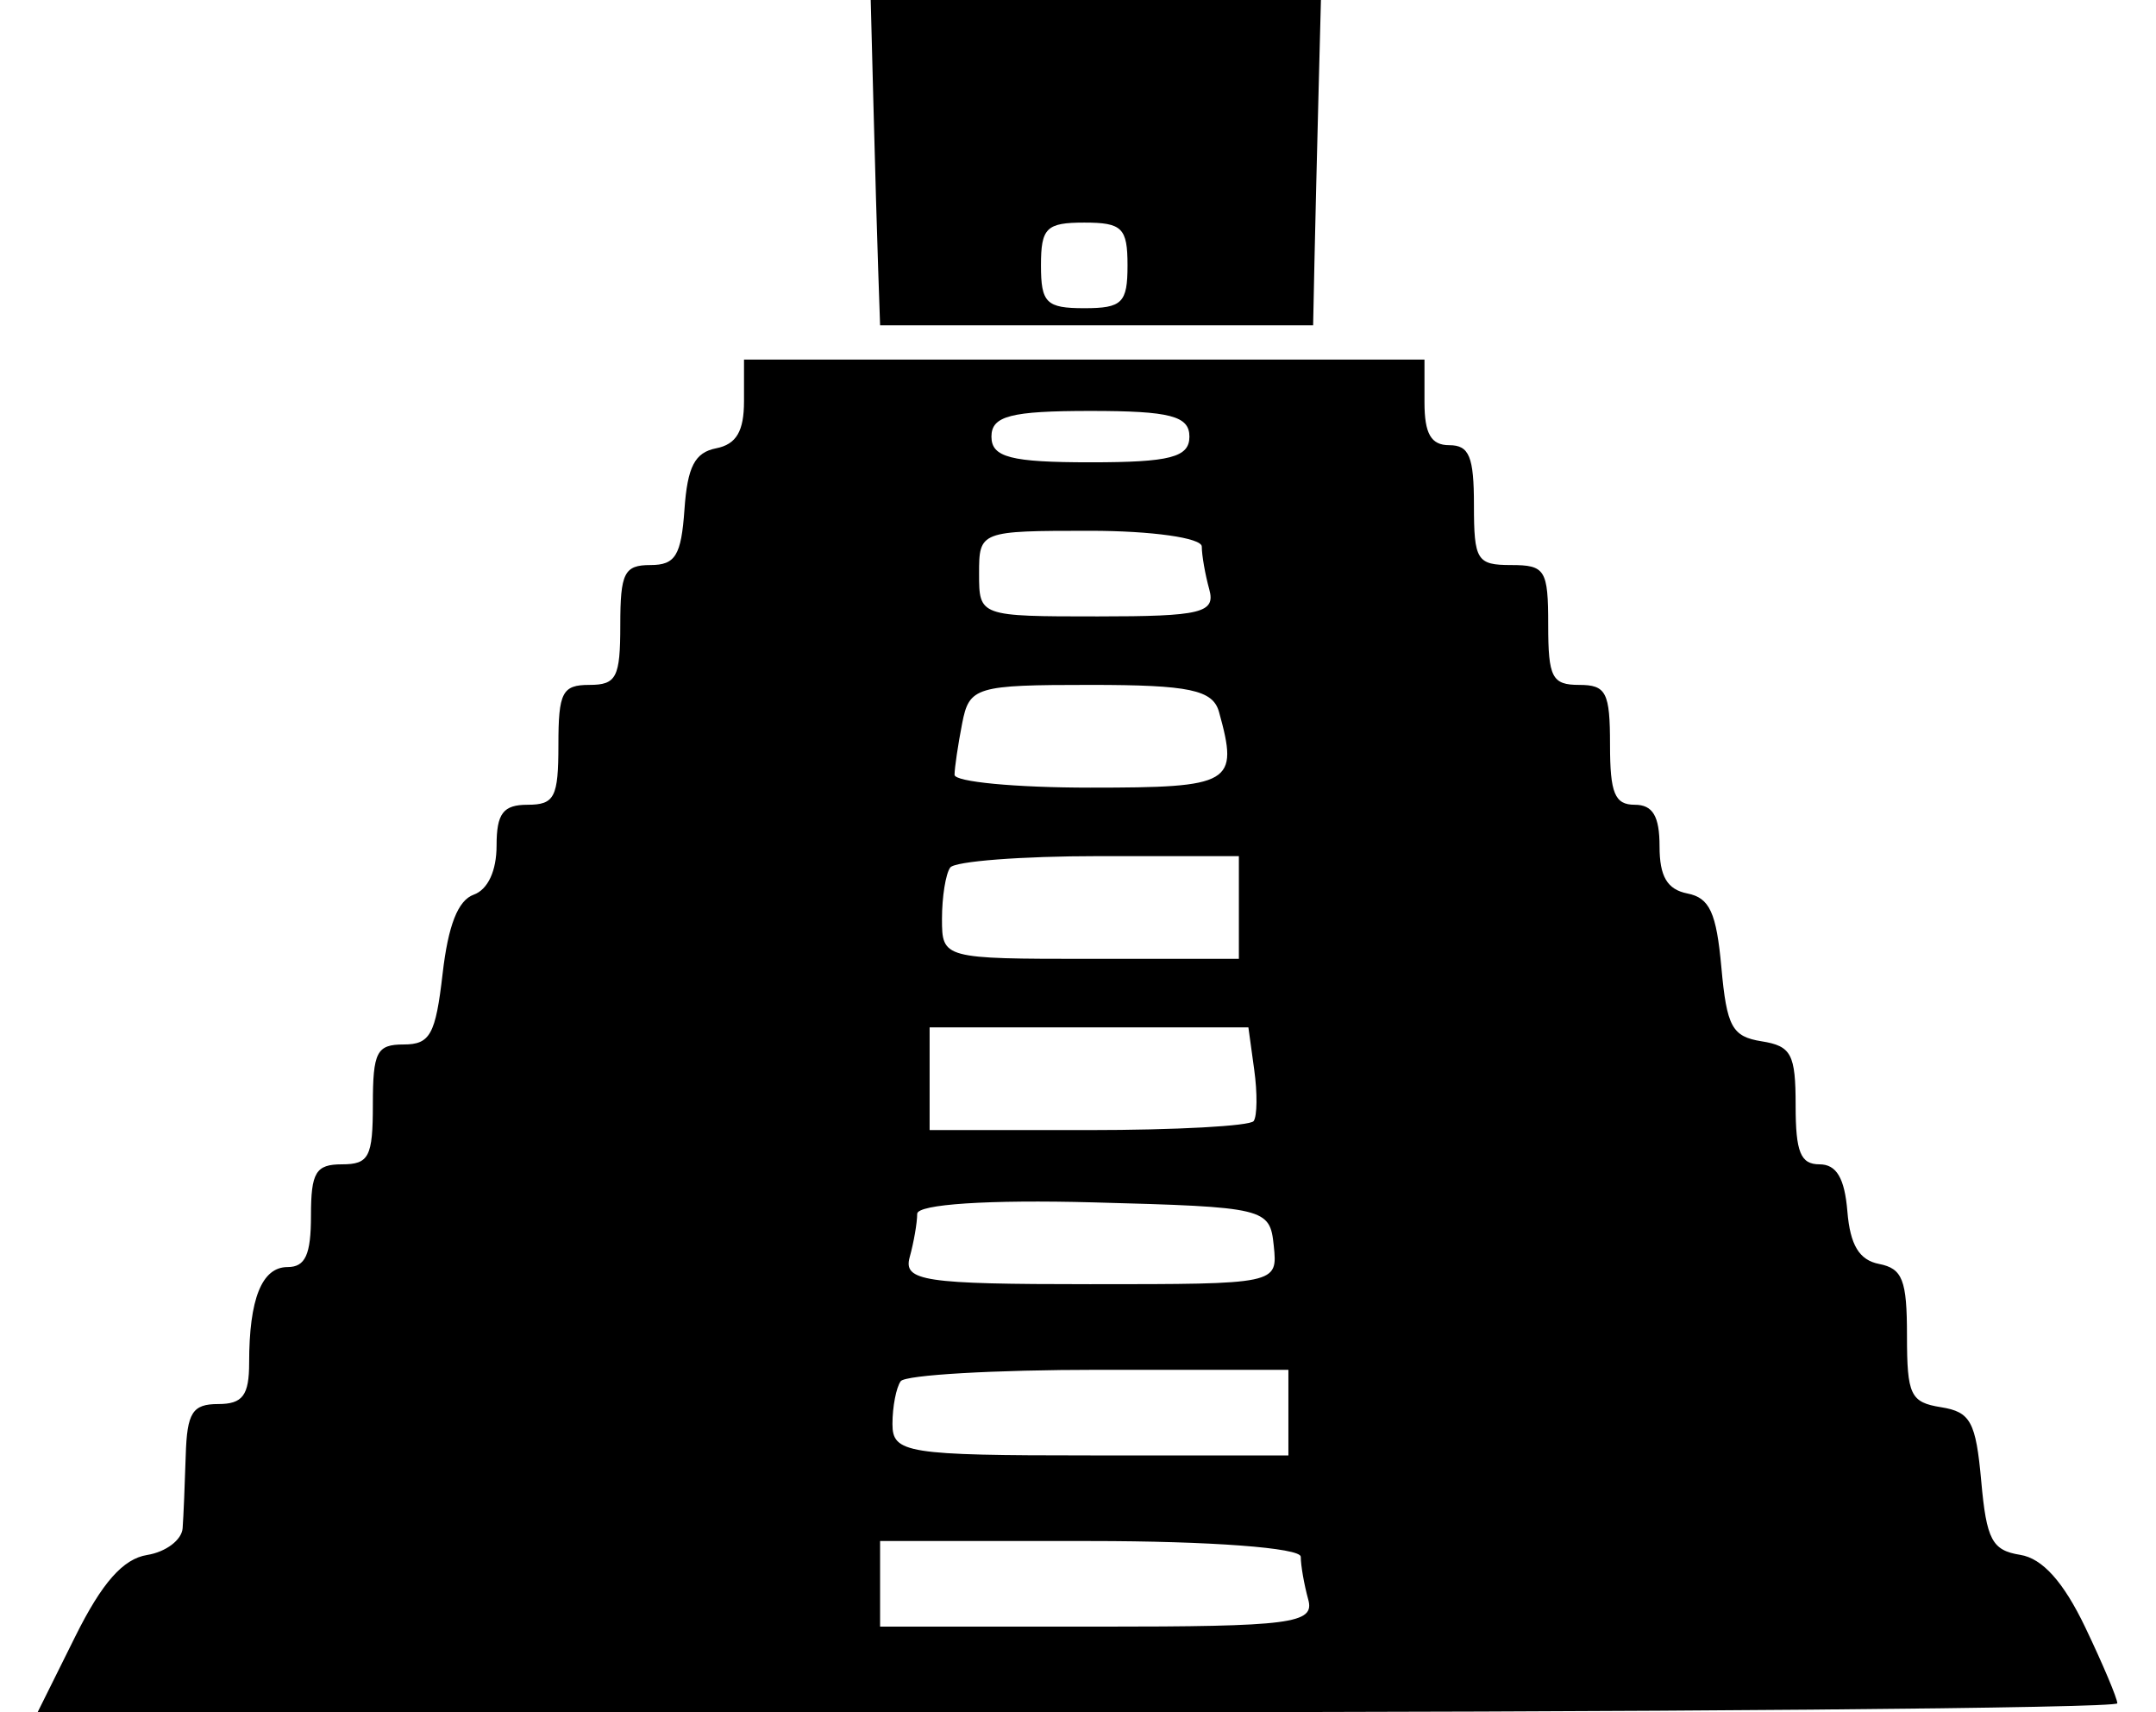 <svg width="34" height="27" viewBox="0 0 34 27" fill="none" xmlns="http://www.w3.org/2000/svg">
<path fill-rule="evenodd" clip-rule="evenodd" d="M13.775 1.688C13.799 2.616 13.832 3.77 13.849 4.253L13.879 5.13H17.294H20.708L20.729 4.117C20.741 3.561 20.769 2.407 20.791 1.552L20.831 0H17.281H13.731L13.775 1.688ZM17.781 4.185C17.781 4.776 17.697 4.86 17.099 4.86C16.5 4.86 16.416 4.776 16.416 4.185C16.416 3.594 16.5 3.51 17.099 3.51C17.697 3.51 17.781 3.594 17.781 4.185ZM11.733 6.326C11.733 6.801 11.612 7.006 11.294 7.069C10.957 7.135 10.841 7.36 10.794 8.033C10.743 8.759 10.651 8.91 10.258 8.91C9.844 8.91 9.782 9.034 9.782 9.855C9.782 10.683 9.722 10.8 9.294 10.8C8.867 10.8 8.806 10.917 8.806 11.745C8.806 12.573 8.746 12.69 8.319 12.69C7.935 12.69 7.831 12.827 7.831 13.333C7.831 13.733 7.694 14.027 7.47 14.108C7.222 14.197 7.068 14.59 6.98 15.354C6.869 16.315 6.783 16.47 6.365 16.47C5.941 16.47 5.88 16.588 5.88 17.415C5.88 18.243 5.819 18.36 5.392 18.36C4.98 18.36 4.904 18.486 4.904 19.17C4.904 19.785 4.815 19.98 4.535 19.98C4.13 19.98 3.929 20.48 3.929 21.487C3.929 22.004 3.827 22.14 3.441 22.14C3.035 22.14 2.949 22.275 2.929 22.95C2.915 23.395 2.894 23.912 2.88 24.098C2.867 24.283 2.615 24.473 2.32 24.52C1.941 24.581 1.609 24.957 1.188 25.803L0.593 27H16.992C26.011 27 33.39 26.937 33.39 26.859C33.39 26.782 33.162 26.242 32.884 25.66C32.541 24.944 32.209 24.574 31.859 24.518C31.415 24.447 31.327 24.282 31.244 23.355C31.159 22.418 31.075 22.264 30.61 22.19C30.128 22.113 30.073 21.998 30.073 21.061C30.073 20.184 30.003 20.004 29.634 19.931C29.32 19.87 29.177 19.634 29.133 19.102C29.09 18.578 28.961 18.36 28.694 18.36C28.395 18.36 28.317 18.169 28.317 17.433C28.317 16.622 28.25 16.495 27.781 16.42C27.315 16.346 27.231 16.192 27.146 15.255C27.068 14.391 26.961 14.158 26.61 14.089C26.292 14.026 26.171 13.821 26.171 13.346C26.171 12.87 26.064 12.69 25.781 12.69C25.465 12.69 25.39 12.51 25.39 11.745C25.39 10.917 25.33 10.8 24.903 10.8C24.476 10.8 24.415 10.683 24.415 9.855C24.415 8.985 24.369 8.91 23.83 8.91C23.291 8.91 23.244 8.835 23.244 7.965C23.244 7.2 23.17 7.02 22.854 7.02C22.568 7.02 22.464 6.84 22.464 6.345V5.67H17.099H11.733V6.326ZM18.757 6.885C18.757 7.211 18.453 7.29 17.196 7.29C15.939 7.29 15.635 7.211 15.635 6.885C15.635 6.559 15.939 6.48 17.196 6.48C18.453 6.48 18.757 6.559 18.757 6.885ZM18.952 8.618C18.952 8.754 19.005 9.058 19.07 9.293C19.173 9.664 18.943 9.72 17.314 9.72C15.445 9.72 15.44 9.718 15.44 9.045C15.44 8.375 15.453 8.37 17.196 8.37C18.162 8.37 18.952 8.482 18.952 8.618ZM19.224 11.227C19.537 12.358 19.432 12.42 17.196 12.42C16.016 12.42 15.051 12.329 15.053 12.217C15.054 12.106 15.108 11.742 15.173 11.408C15.285 10.83 15.385 10.8 17.198 10.8C18.757 10.8 19.127 10.878 19.224 11.227ZM19.537 14.31V15.12H17.196C14.873 15.12 14.855 15.115 14.855 14.49C14.855 14.143 14.913 13.779 14.985 13.68C15.056 13.581 16.11 13.5 17.326 13.5H19.537V14.31ZM19.779 16.869C19.83 17.236 19.826 17.601 19.77 17.678C19.713 17.756 18.541 17.82 17.163 17.82H14.66V17.01V16.2H17.173H19.687L19.779 16.869ZM20.087 19.642C20.15 20.25 20.148 20.25 17.189 20.25C14.569 20.25 14.241 20.201 14.346 19.823C14.411 19.588 14.464 19.281 14.464 19.141C14.464 18.989 15.59 18.915 17.245 18.96C19.961 19.033 20.026 19.049 20.087 19.642ZM20.318 22.275V22.95H17.196C14.299 22.95 14.074 22.914 14.074 22.455C14.074 22.183 14.133 21.879 14.204 21.78C14.276 21.681 15.681 21.6 17.326 21.6H20.318V22.275ZM20.513 24.548C20.513 24.684 20.566 24.988 20.631 25.223C20.736 25.602 20.367 25.65 17.314 25.65H13.879V24.975V24.3H17.196C19.08 24.3 20.513 24.407 20.513 24.548Z" fill="black"/>
</svg>
